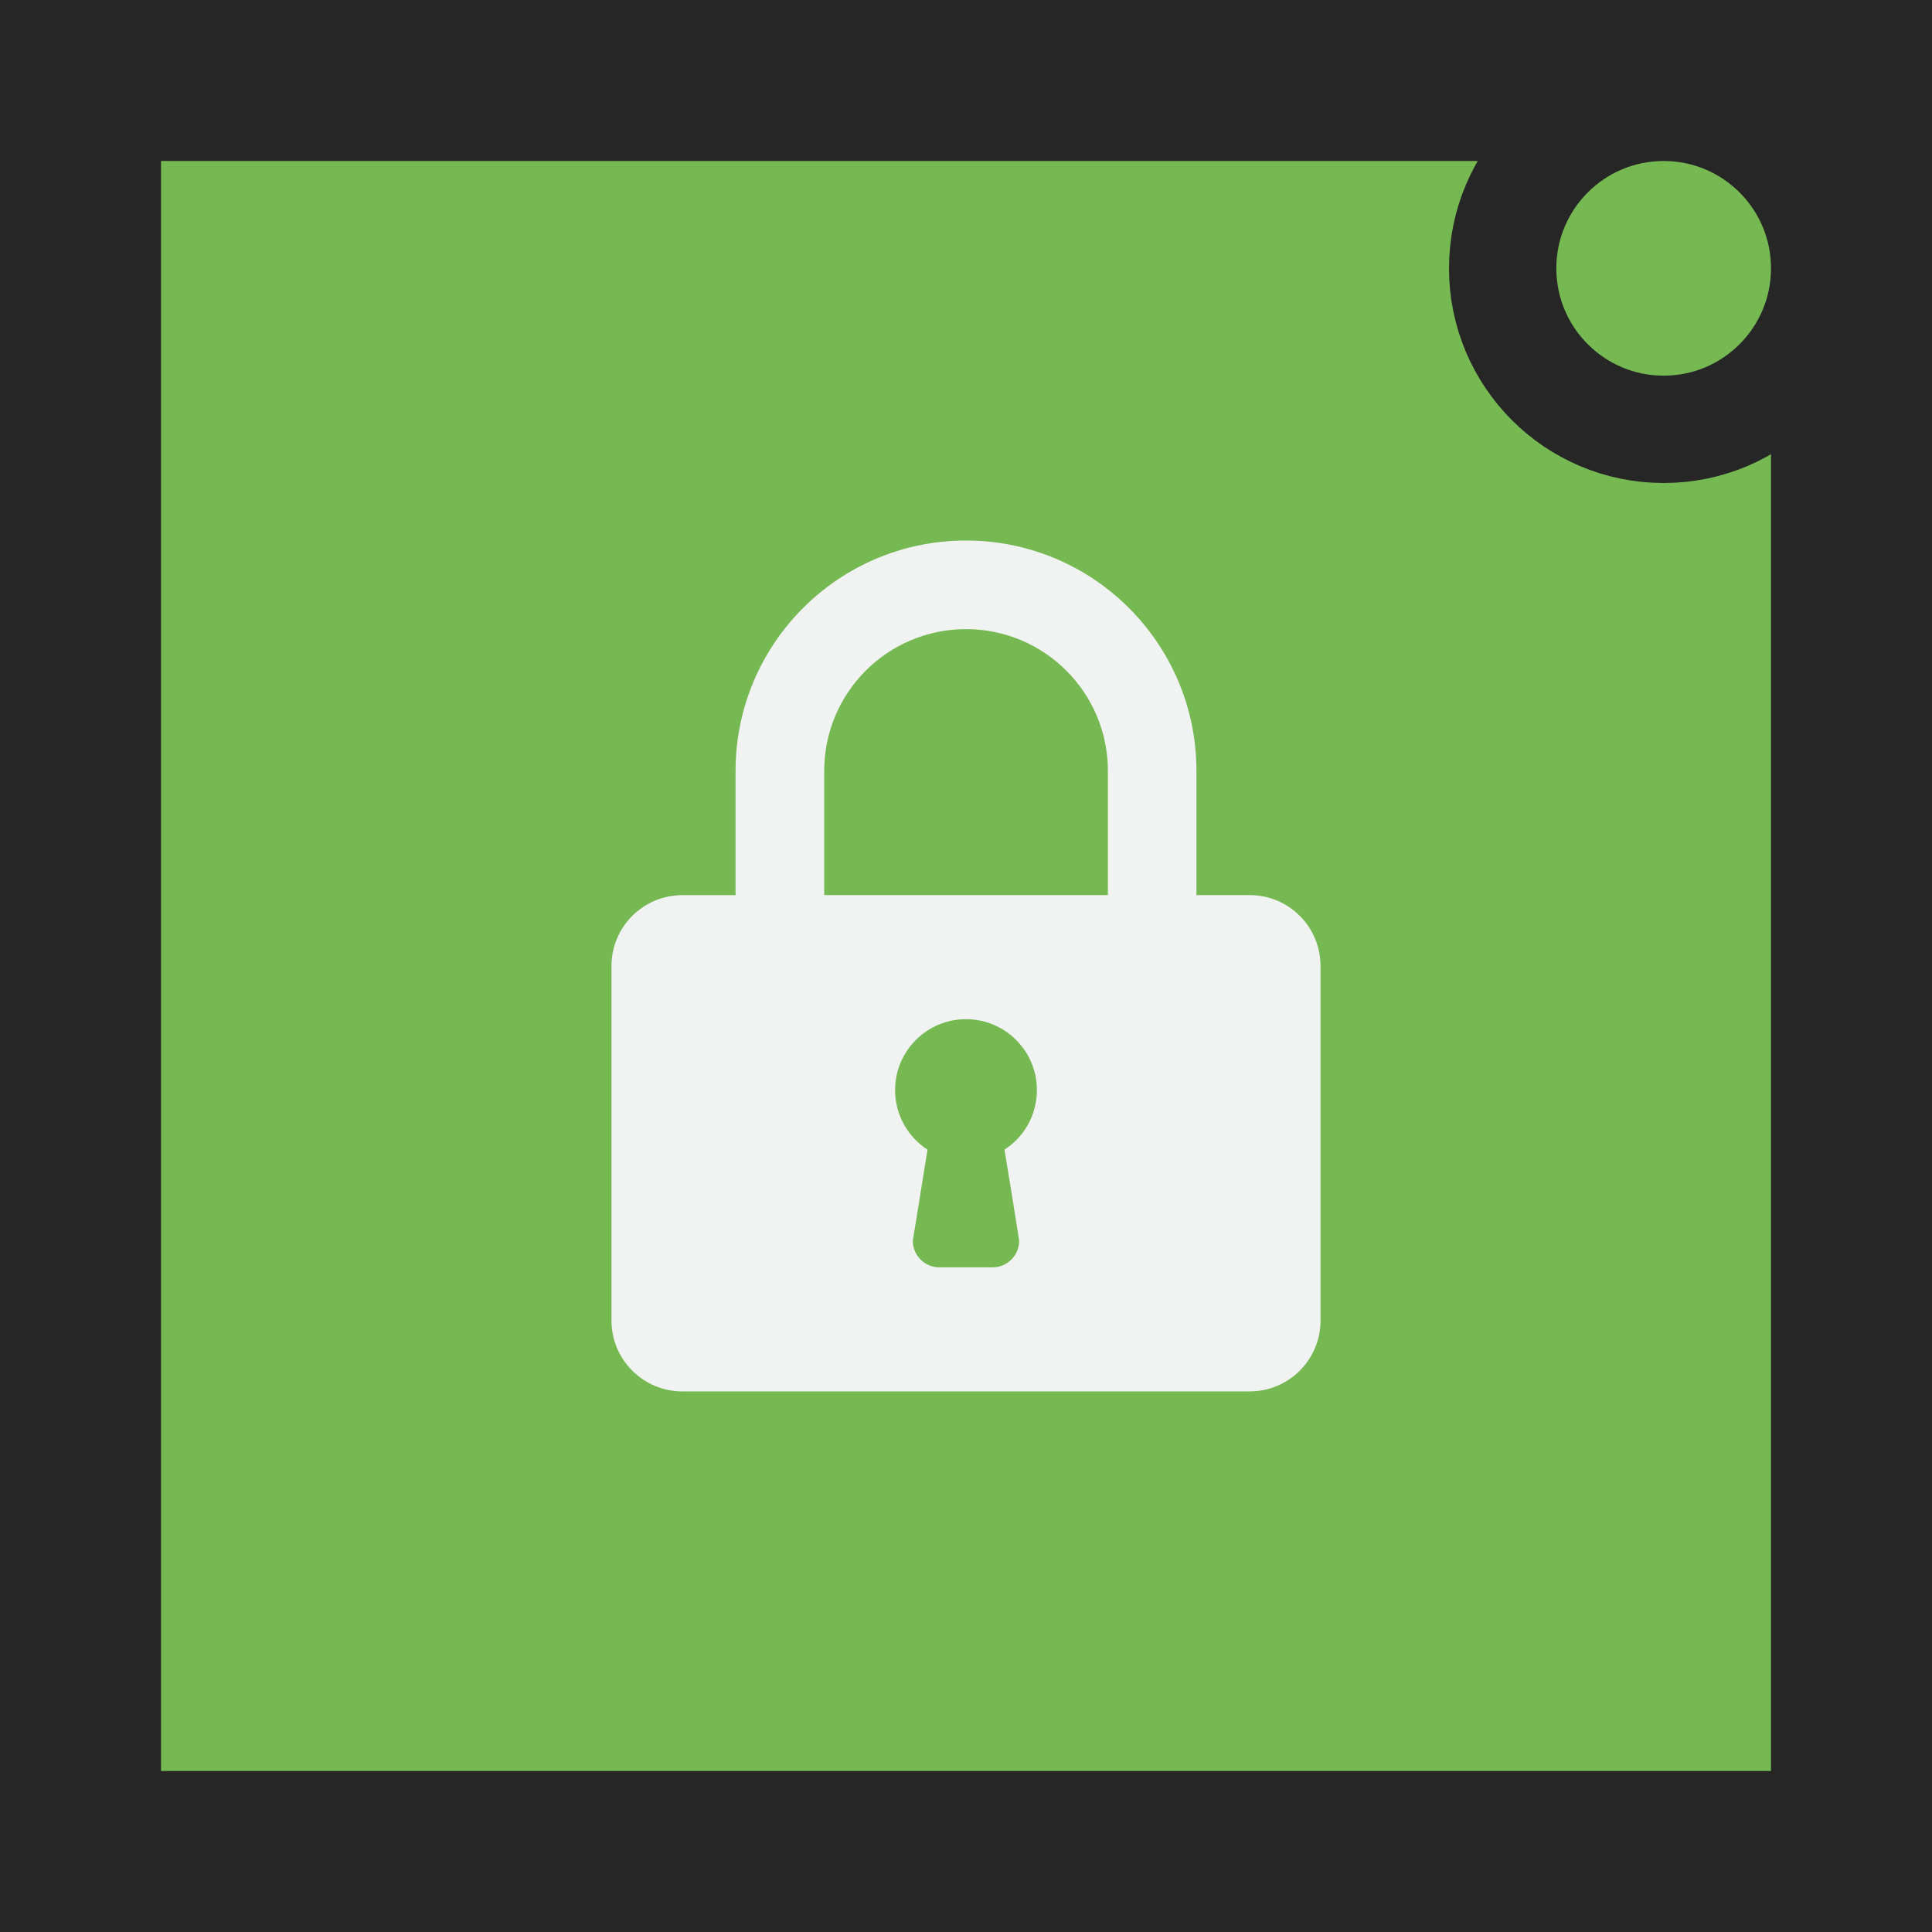 <?xml version="1.0" encoding="iso-8859-1"?>
<!-- Generator: Adobe Illustrator 16.0.0, SVG Export Plug-In . SVG Version: 6.00 Build 0)  -->
<!DOCTYPE svg PUBLIC "-//W3C//DTD SVG 1.1//EN" "http://www.w3.org/Graphics/SVG/1.1/DTD/svg11.dtd">
<svg version="1.1" xmlns="http://www.w3.org/2000/svg" xmlns:xlink="http://www.w3.org/1999/xlink" x="0px" y="0px" width="36px"
	 height="36px" viewBox="0 0 36 36" style="enable-background:new 0 0 36 36;" xml:space="preserve">
<g id="read">
	<rect style="fill:#262626;" width="36" height="36"/>
</g>
<g id="unread">
	<rect x="3" y="3" style="fill:#76B852;" width="30" height="30"/>
</g>
<g id="Link" style="display:none;">
	<path style="display:inline;fill:#F1F2F2;" d="M10.799,19.2H22.32l-2.771,2.772c-0.237,0.236-0.349,0.519-0.349,0.828
		c0,0.591,0.487,1.2,1.2,1.2c0.318,0,0.597-0.115,0.828-0.349l4.775-4.775C26.2,18.68,26.401,18.438,26.401,18
		s-0.167-0.648-0.388-0.868l-4.785-4.785c-0.231-0.231-0.51-0.348-0.828-0.348c-0.713,0-1.2,0.609-1.2,1.2
		c0,0.31,0.111,0.592,0.348,0.828L22.32,16.8H10.799c-0.662,0-1.2,0.538-1.2,1.2C9.599,18.663,10.137,19.2,10.799,19.2z"/>
</g>
<g id="Lock">
	<path style="fill:#F1F2F2;" d="M13.706,14.367v2.313h-0.991c-0.729,0-1.321,0.59-1.321,1.321v6.606c0,0.729,0.592,1.32,1.321,1.32
		h10.571c0.729,0,1.32-0.591,1.32-1.32V18c0-0.731-0.591-1.321-1.32-1.321h-0.992v-2.313c0-2.372-1.922-4.294-4.294-4.294
		S13.706,11.995,13.706,14.367z M15.358,16.679v-2.313c0-1.46,1.182-2.643,2.642-2.643c1.461,0,2.644,1.183,2.644,2.643v2.313
		H15.358z M16.679,20.312c0-0.73,0.591-1.321,1.321-1.321c0.729,0,1.321,0.591,1.321,1.321c0,0.467-0.24,0.876-0.604,1.11
		c0,0,0.13,0.78,0.274,1.698c0,0.273-0.222,0.495-0.496,0.495h-0.991c-0.274,0-0.495-0.222-0.495-0.495l0.274-1.698
		C16.92,21.188,16.679,20.778,16.679,20.312z"/>
</g>
<g id="hot" style="display:none;">
	<g style="display:inline;">
		<path style="fill:#D2623E;" d="M10.742,28.36c-0.202-0.257-1.162-1.23-0.747-2.286c0,0-0.98,0.767-0.612,1.875
			c-0.169-0.246-1.782-1.088-1.648-4.193c0,0-0.101,0.101-0.257,0.276v7.965c0.889-0.024,1.558-0.293,1.558-0.293
			S11.619,30.407,10.742,28.36z"/>
		<path style="fill:#EC6C51;" d="M5.816,27.539c0,0,0.254,2.056,1.104,2.385c0,0-1.699-0.412-2.039-2.468
			c-0.085,0.247-2.402,2.482,0.843,4.208c0.598,0.275,1.216,0.349,1.753,0.334v-7.966C6.955,24.625,5.816,26.081,5.816,27.539z"/>
	</g>
</g>
<g id="mine">
	<circle style="fill:#76B852;stroke:#262626;stroke-width:2;stroke-miterlimit:10;" cx="31" cy="5" r="3"/>
</g>
<g id="bubble" style="display:none;">
	<g transform="translate(96 96)" style="display:inline;">
		<path style="fill:#FFFFFF;" d="M-77.999-84.988c-4.641,0-8.403,2.847-8.403,6.359c0,1.996,1.218,3.784,3.128,4.949
			c-0.285,0.748-0.704,1.596-1.319,2.465c1.47,0.632,3.145-0.328,4.328-1.293c0.719,0.155,1.481,0.237,2.266,0.237
			c4.635,0,8.4-2.848,8.4-6.358C-69.599-82.14-73.364-84.987-77.999-84.988L-77.999-84.988z"/>
	</g>
</g>
</svg>
